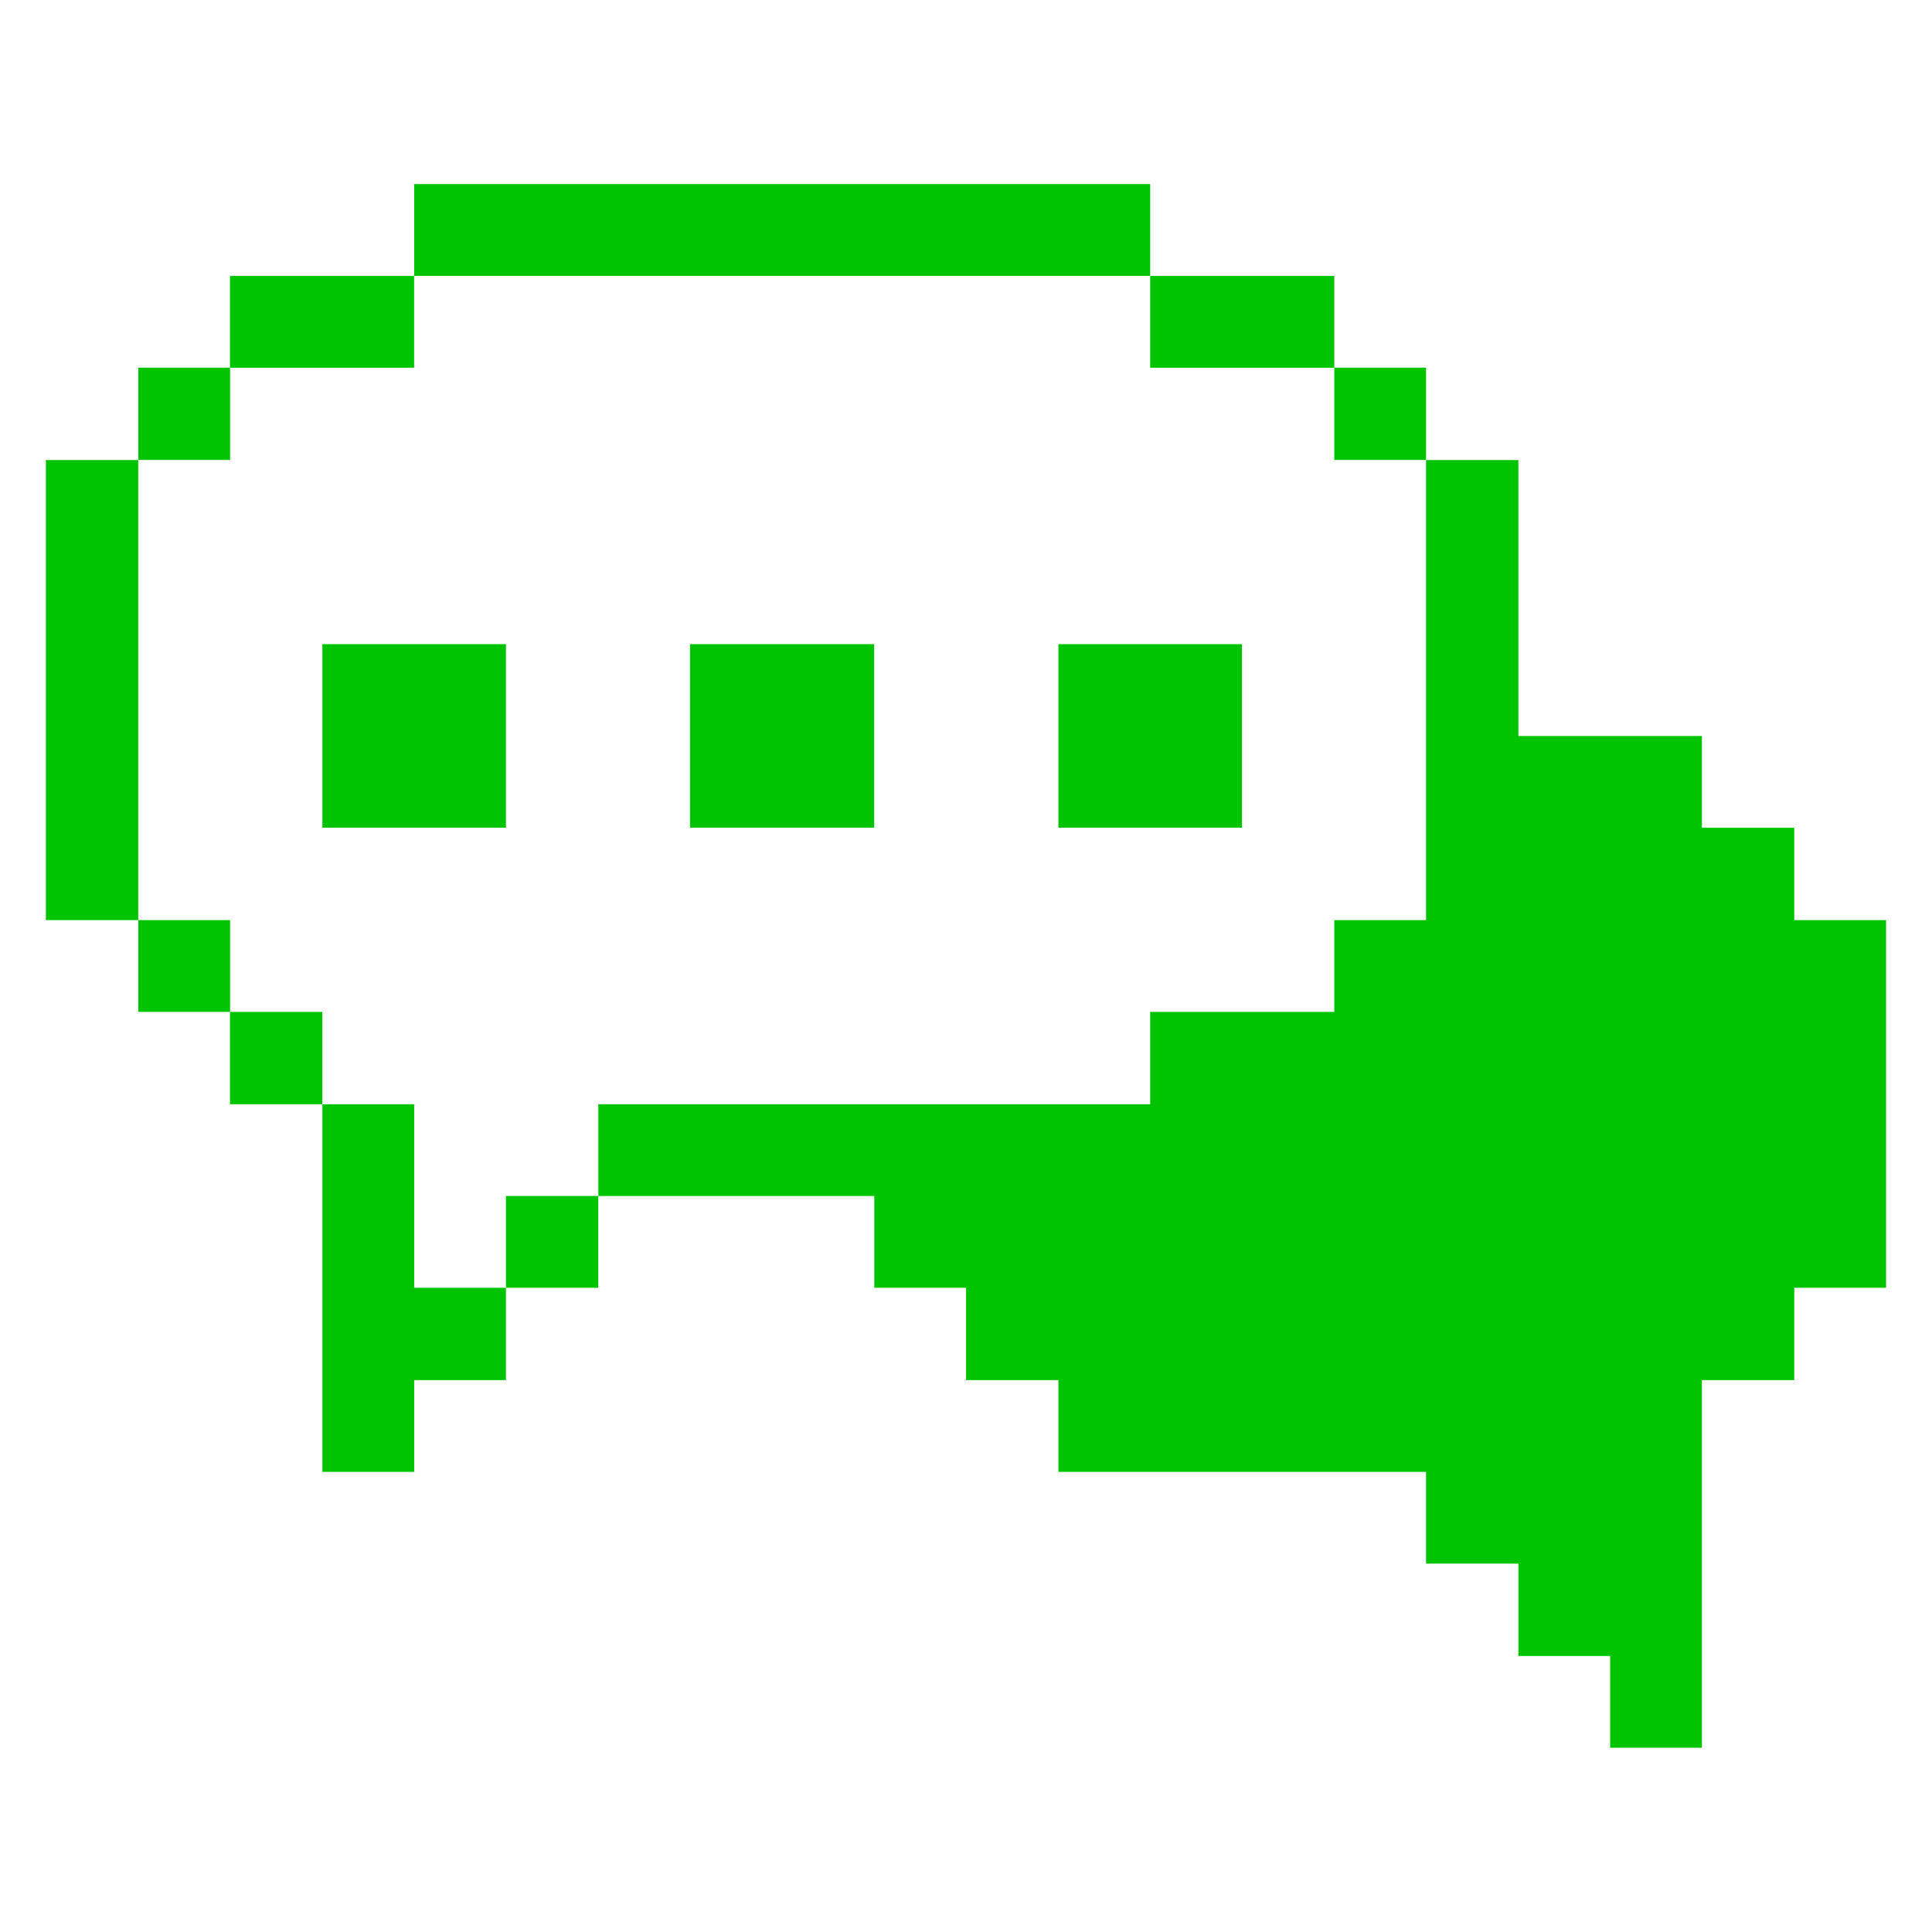 <svg xmlns="http://www.w3.org/2000/svg" viewBox="0 0 24 24" id="Email-Mail-Chat--Streamline-Pixel" height="24" width="24">
  <desc>
    Email Mail Chat Streamline Icon: https://streamlinehq.com
  </desc>
  <title>email-mail-chat</title>
  <g>
    <path d="m16.575 11.43 0 1.14 -2.287 0 0 1.147 -6.855 0 0 1.14 3.428 0 0 1.14 1.14 0 0 1.147 1.147 0 0 1.14 4.567 0 0 1.14 1.147 0 0 1.147 1.14 0 0 1.14 1.14 0 0 -4.567 1.147 0 0 -1.147 1.14 0 0 -4.567 -1.14 0 0 -1.147 -1.147 0 0 -1.14 -2.28 0 0 -3.428 -1.147 0 0 5.715 -1.14 0z" fill="#00c400" stroke-width="0.75"></path>
    <path d="M16.575 4.567h1.14v1.147H16.575Z" fill="#00c400" stroke-width="0.75"></path>
    <path d="M13.148 8.002h2.28v2.28h-2.28Z" fill="#00c400" stroke-width="0.75"></path>
    <path d="M14.288 3.428h2.287v1.14h-2.287Z" fill="#00c400" stroke-width="0.75"></path>
    <path d="M8.572 8.002h2.287v2.28h-2.287Z" fill="#00c400" stroke-width="0.75"></path>
    <path d="M6.285 14.857h1.147v1.14H6.285Z" fill="#00c400" stroke-width="0.75"></path>
    <path d="M5.145 2.287h9.143v1.14H5.145Z" fill="#00c400" stroke-width="0.75"></path>
    <path d="m5.145 13.717 -1.14 0 0 4.567 1.14 0 0 -1.14 1.14 0 0 -1.147 -1.14 0 0 -2.28z" fill="#00c400" stroke-width="0.75"></path>
    <path d="M4.005 8.002h2.28v2.28H4.005Z" fill="#00c400" stroke-width="0.75"></path>
    <path d="M2.857 3.428h2.287v1.14H2.857Z" fill="#00c400" stroke-width="0.75"></path>
    <path d="M2.857 12.57h1.147v1.147H2.857Z" fill="#00c400" stroke-width="0.75"></path>
    <path d="M1.718 11.43h1.14v1.14H1.718Z" fill="#00c400" stroke-width="0.75"></path>
    <path d="M1.718 4.567h1.14v1.147H1.718Z" fill="#00c400" stroke-width="0.75"></path>
    <path d="M0.57 5.715h1.147v5.715H0.57Z" fill="#00c400" stroke-width="0.75"></path>
  </g>
</svg>